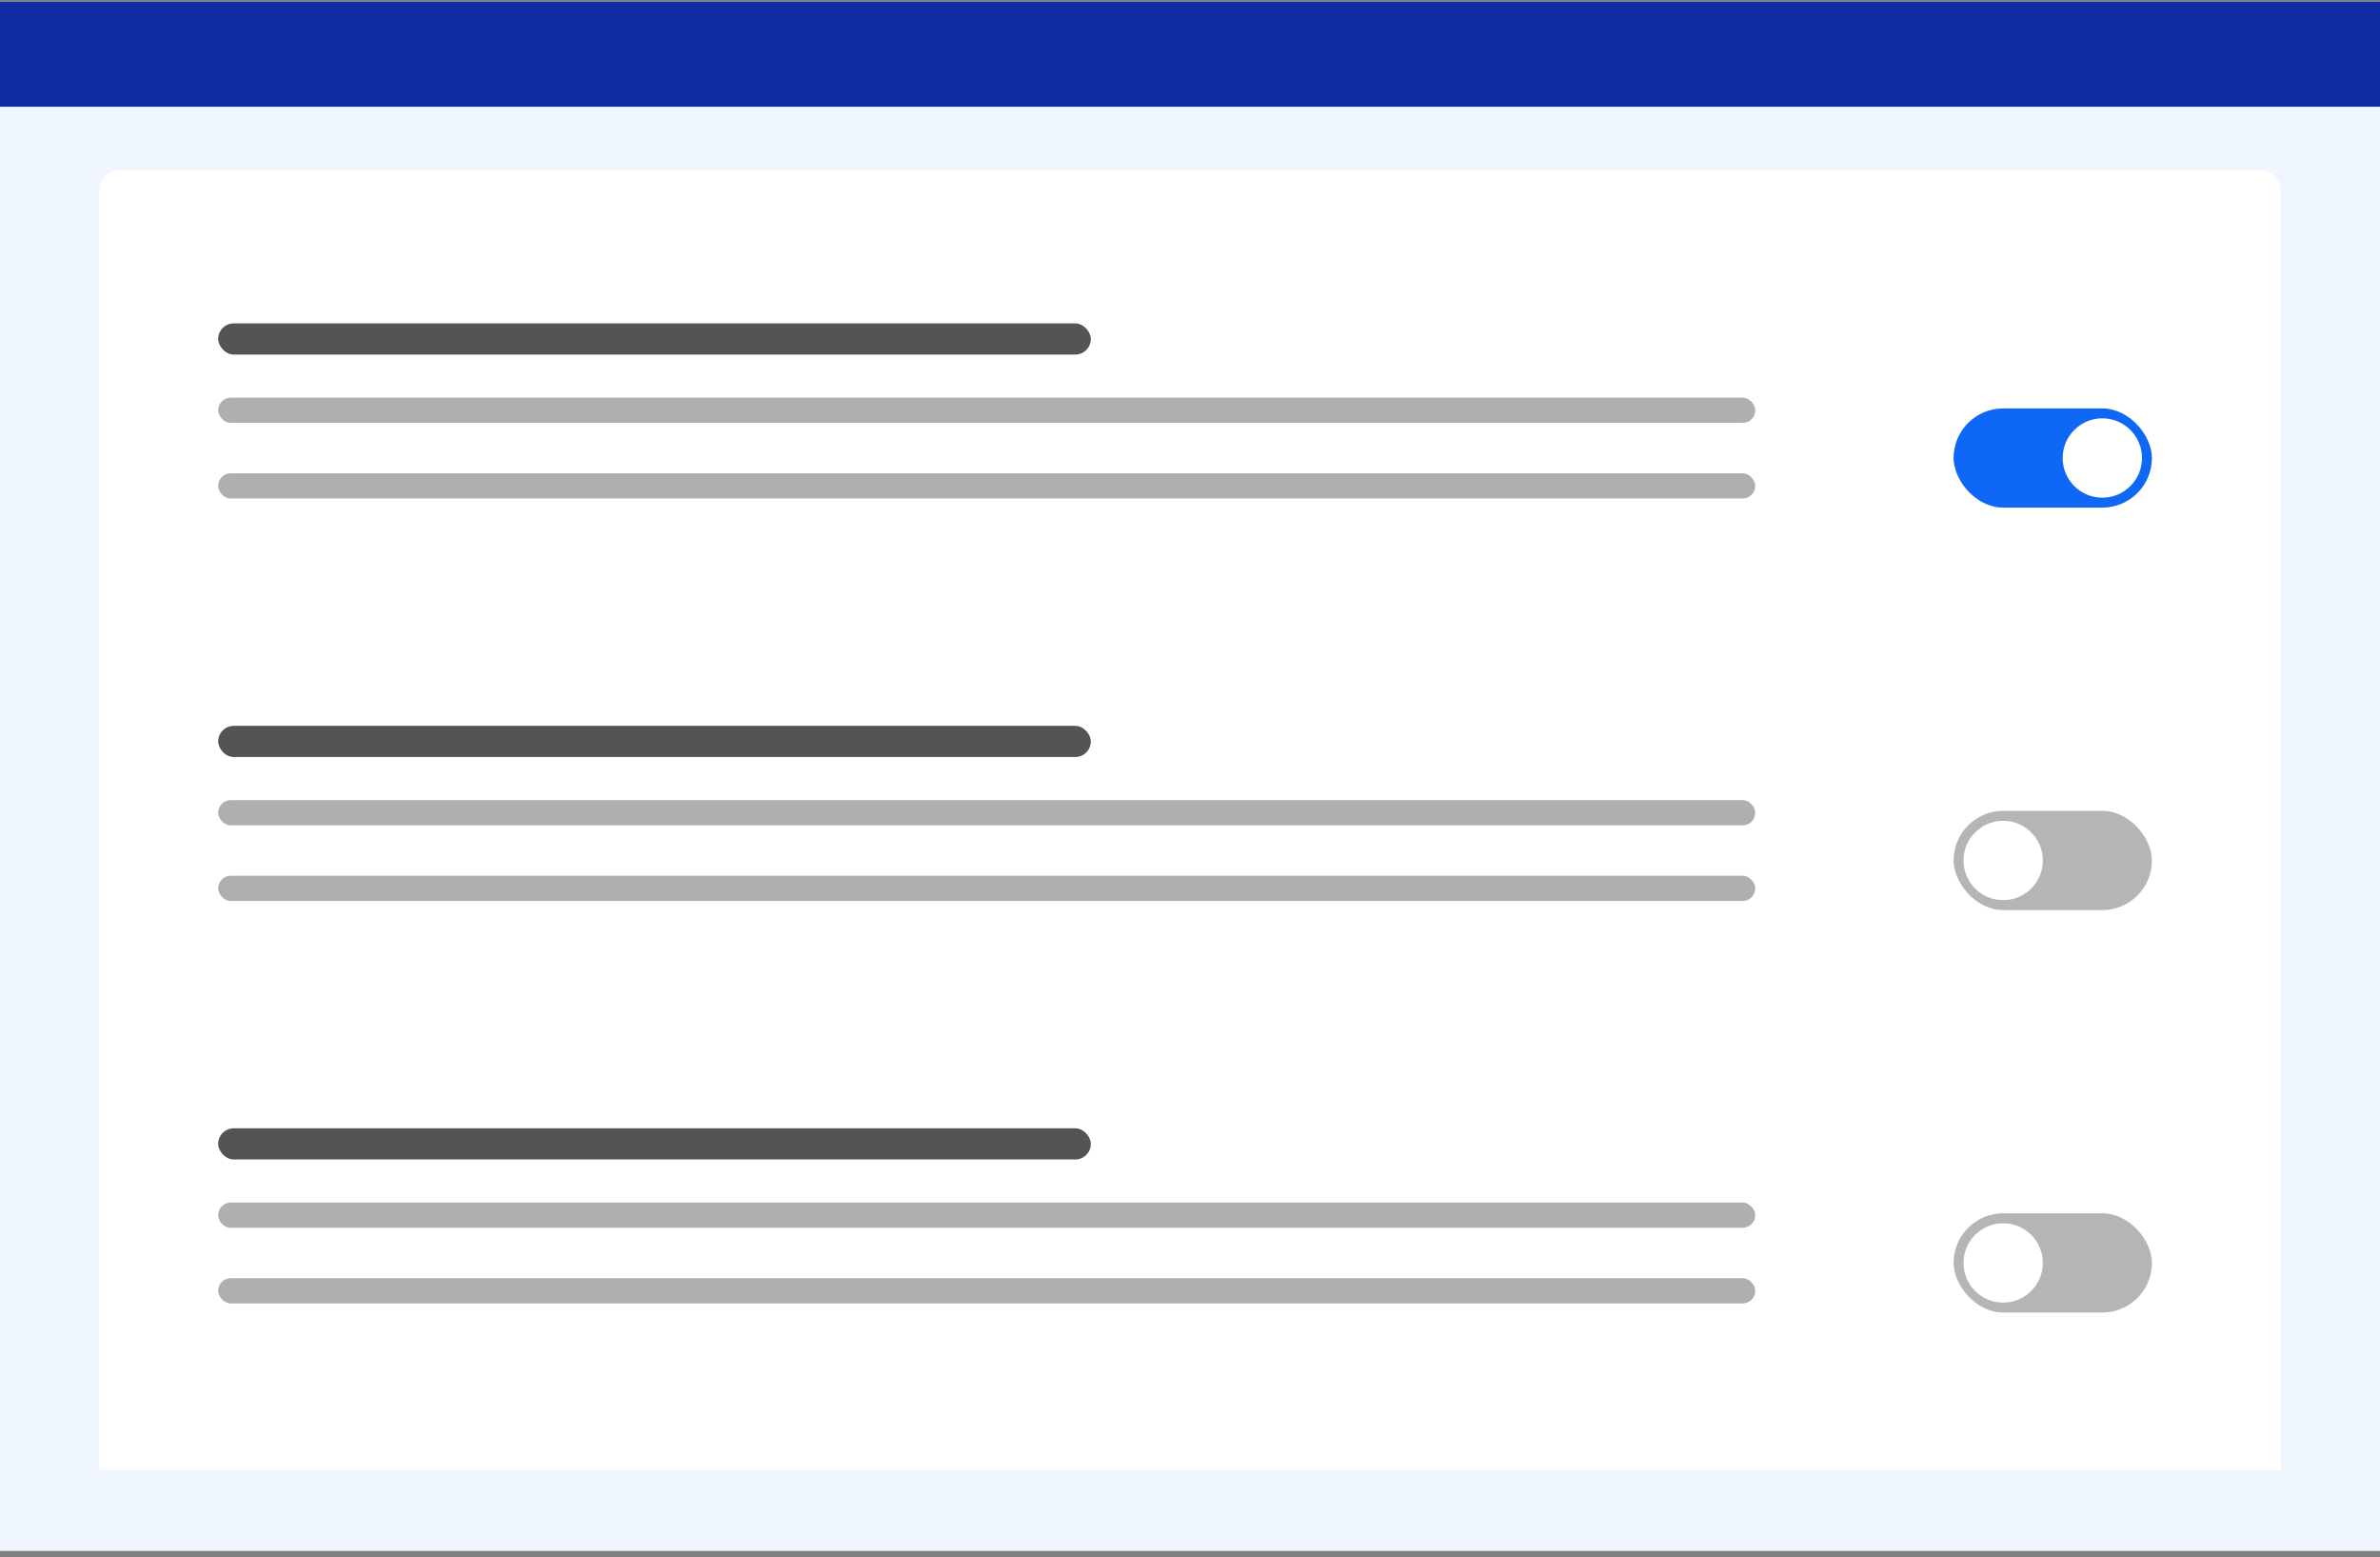 <svg width="240" height="157" viewBox="0 0 240 157" fill="none" xmlns="http://www.w3.org/2000/svg">
<rect x="0" y="0" width="240" height="157" fill="#808080" stroke="none"/>
<rect y="0.172" width="240" height="156.176" fill="#F0F6FE"/>
<rect y="0.172" width="240" height="10.588" fill="#102DA3"/>
<path d="M10 19.172C10 18.067 10.895 17.172 12 17.172H228C229.105 17.172 230 18.067 230 19.172V148.172H10V19.172Z" fill="white"/>
<rect x="197" y="41.172" width="20" height="10" rx="5" fill="#0F67F5"/>
<circle cx="212" cy="46.172" r="4" fill="white"/>
<rect x="197" y="81.743" width="20" height="10" rx="5" fill="#B5B5B5"/>
<circle cx="202" cy="86.743" r="4" fill="white"/>
<rect x="197" y="122.314" width="20" height="10" rx="5" fill="#B5B5B5"/>
<circle cx="202" cy="127.314" r="4" fill="white"/>
<rect x="22" y="32.601" width="88" height="3.143" rx="1.571" fill="#545454"/>
<rect x="22" y="73.172" width="88" height="3.143" rx="1.571" fill="#545454"/>
<rect x="22" y="113.743" width="88" height="3.143" rx="1.571" fill="#545454"/>
<rect x="22" y="40.09" width="155" height="2.541" rx="1.27" fill="#AFAFAF"/>
<rect x="22" y="80.661" width="155" height="2.541" rx="1.27" fill="#AFAFAF"/>
<rect x="22" y="121.232" width="155" height="2.541" rx="1.27" fill="#AFAFAF"/>
<rect x="22" y="47.713" width="155" height="2.541" rx="1.27" fill="#AFAFAF"/>
<rect x="22" y="88.284" width="155" height="2.541" rx="1.27" fill="#AFAFAF"/>
<rect x="22" y="128.855" width="155" height="2.541" rx="1.27" fill="#AFAFAF"/>
</svg>
